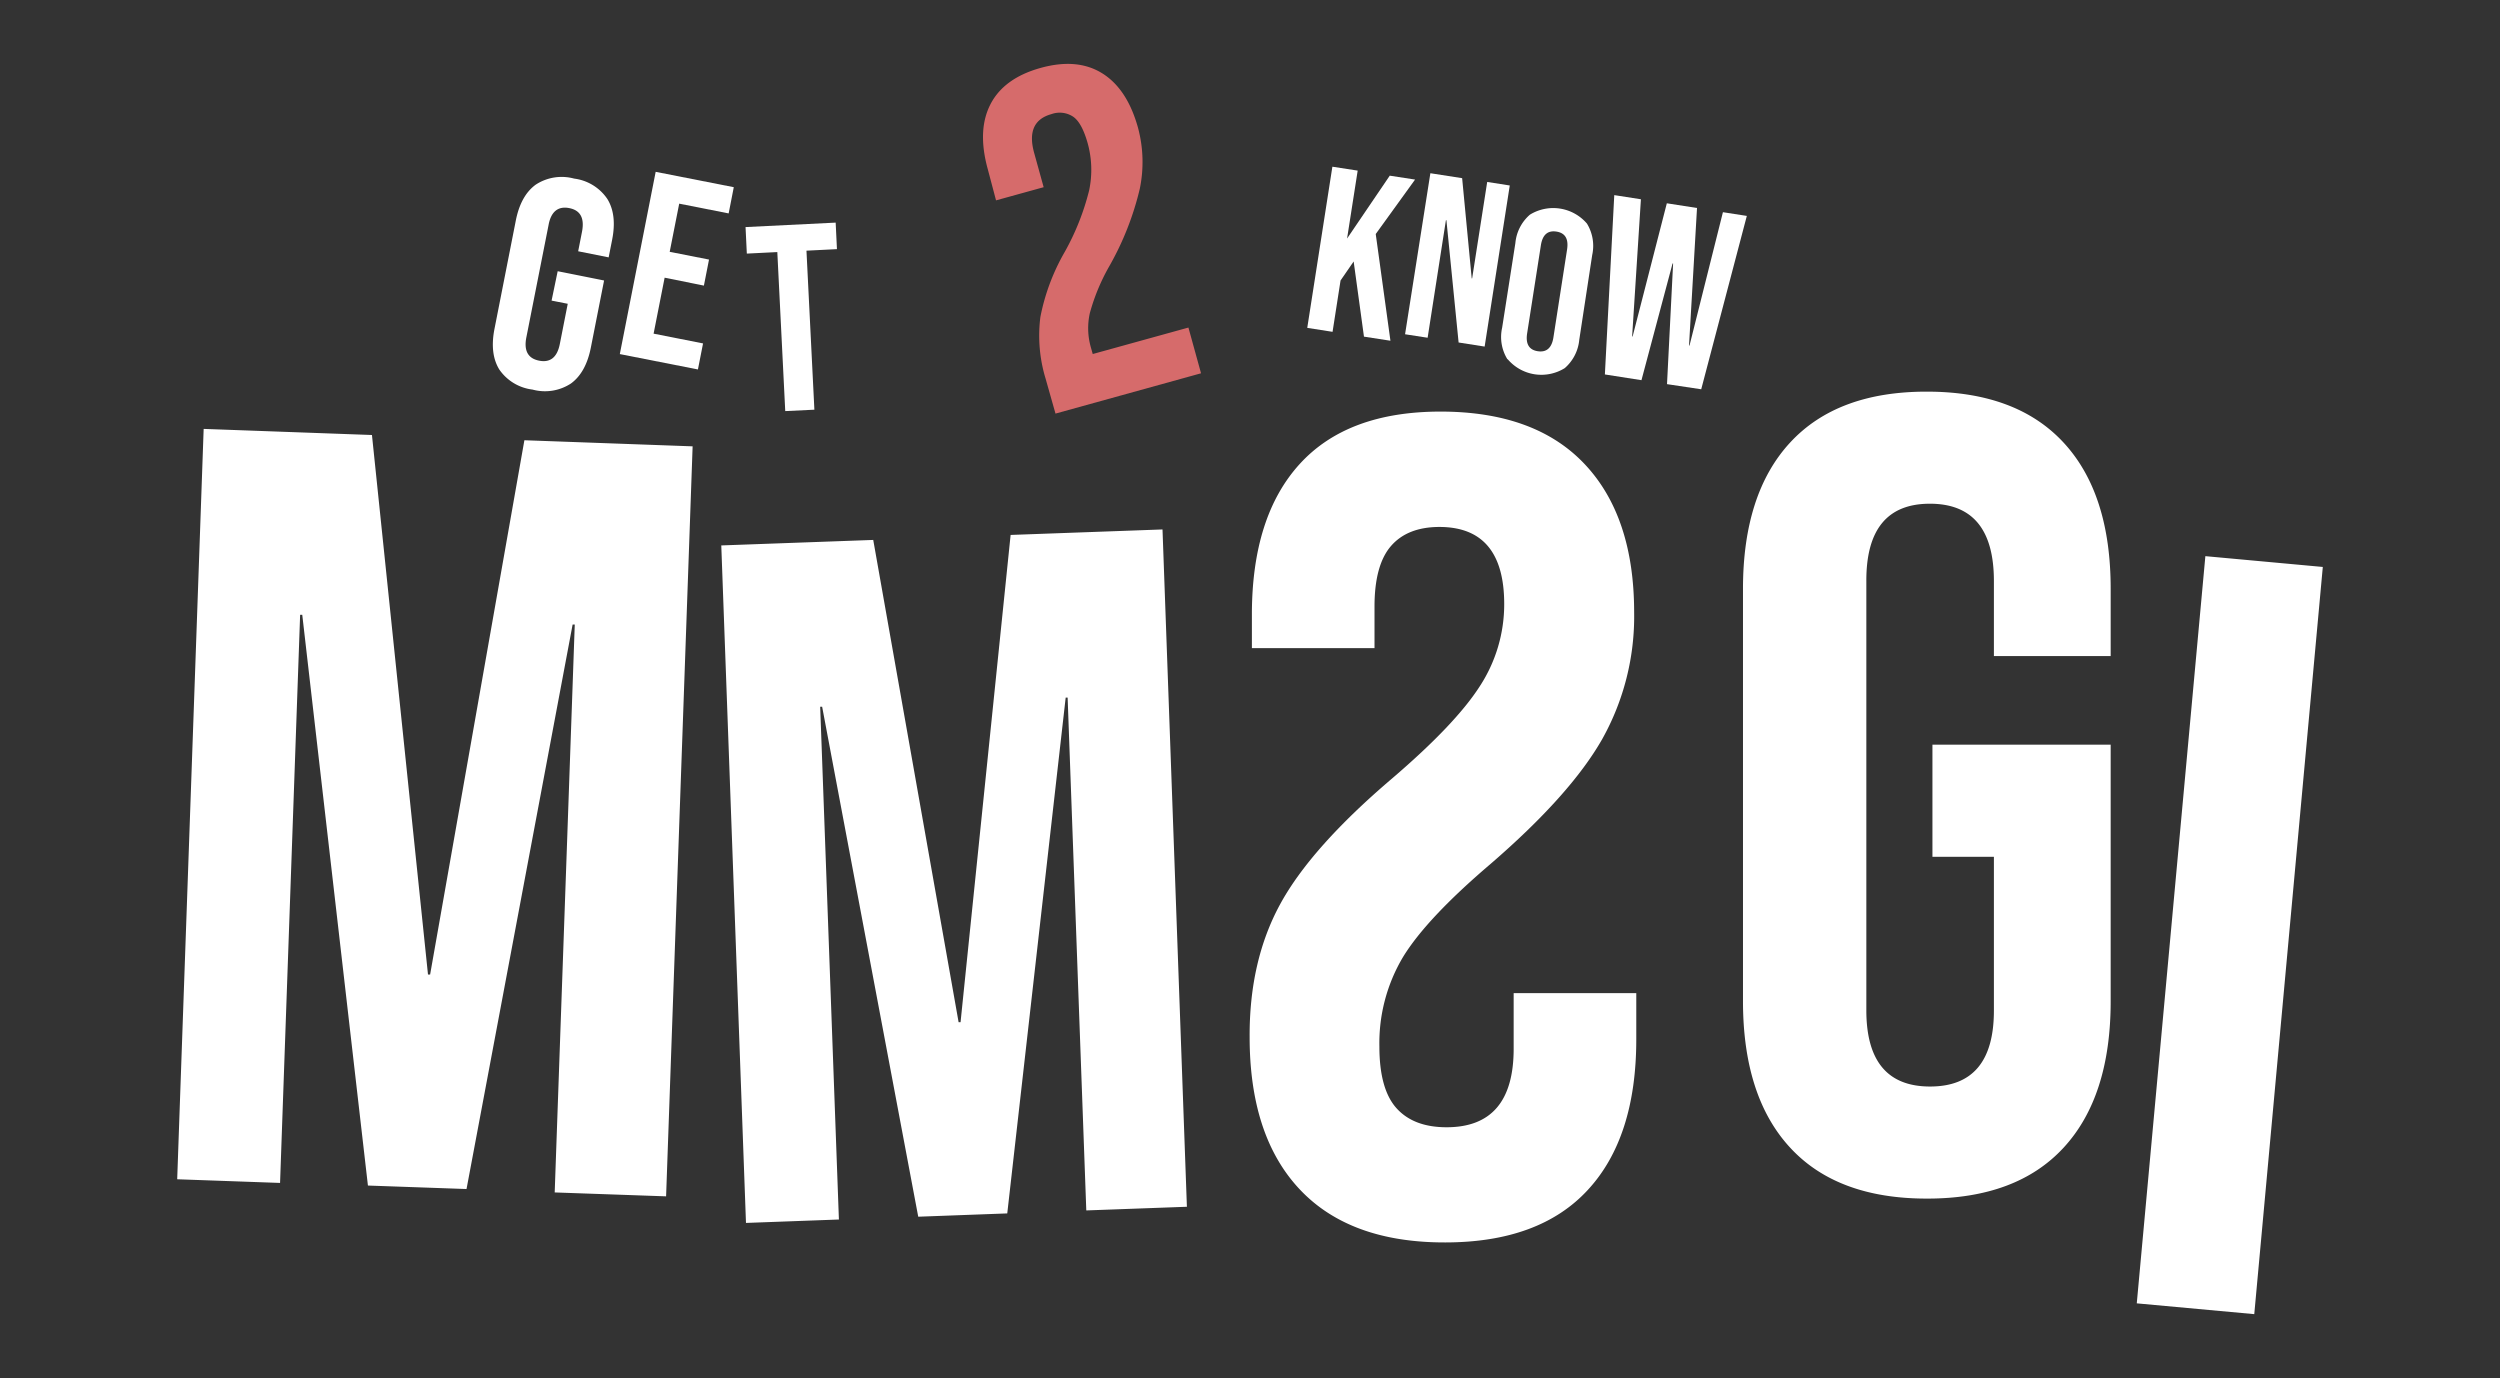 <svg id="Layer_1" data-name="Layer 1" xmlns="http://www.w3.org/2000/svg" viewBox="0 0 410 226"><rect x="0" y="0" width="410" height="226" fill="#333333" stroke="none"/><defs><style>.cls-1{fill:#fff;}.cls-2{fill:#d66b6b;}</style></defs><title>Artboard 5 copy</title><path class="cls-1" d="M81.88,60.59Q80.29,58,81.1,53.91l3.49-17.73c.54-2.73,1.62-4.69,3.26-5.89a7.76,7.76,0,0,1,6.31-1,7.73,7.73,0,0,1,5.45,3.35q1.59,2.58.78,6.68l-.57,2.89-5-1L95.45,38c.43-2.22-.26-3.51-2.09-3.87s-3,.57-3.4,2.79L86.32,55.34q-.64,3.27,2.1,3.81t3.39-2.73l1.3-6.6-2.65-.52,1-4.82L99.07,46,96.9,57c-.54,2.73-1.62,4.69-3.26,5.89a7.76,7.76,0,0,1-6.31,1A7.73,7.73,0,0,1,81.88,60.59Z"/><path class="cls-1" d="M107.53,28.18l12.81,2.52L119.5,35l-8.11-1.6-1.56,7.9,6.45,1.27-.84,4.27L109,45.54l-1.81,9.18,8.11,1.6-.84,4.27-12.81-2.52Z"/><path class="cls-1" d="M127.48,41.34l-5,.25-.21-4.35,14.78-.73.21,4.35-5,.25,1.3,26.08-4.78.23Z"/><path class="cls-1" d="M218.51,27.34l4.15.64-1.74,11.14,7-10.31,4.15.64-6.45,8.93,2.41,17.5-4.34-.67L222,42.88,219.85,46l-1.31,8.42-4.15-.65Z"/><path class="cls-1" d="M234.58,28.41l5.21.81,1.57,16.44.07,0,2.47-15.82,3.7.58-4.12,26.42-4.27-.67-2-20.06h-.08l-3,19.28-3.7-.57Z"/><path class="cls-1" d="M247.21,58.91a6.94,6.94,0,0,1-.86-5.16l2.17-13.88a7,7,0,0,1,2.38-4.66,7.28,7.28,0,0,1,9.36,1.46,7,7,0,0,1,.86,5.16L259,55.72a7,7,0,0,1-2.38,4.65,7.25,7.25,0,0,1-9.36-1.46Zm7.55-3.57L257,40.92c.27-1.74-.31-2.72-1.75-2.94s-2.28.53-2.55,2.27l-2.25,14.42c-.27,1.73.31,2.71,1.74,2.93S254.49,57.07,254.76,55.34Z"/><path class="cls-1" d="M264.74,32l4.37.68-1.44,22.5h.08l5.61-21.84,4.95.77L277,56.67l.08,0,5.48-21.87,3.92.61L279,63.84,273.39,63l1-19.79h-.09l-5.1,19.14-6-.94Z"/><path class="cls-1" d="M33.4,70.34l27.6,1,9.19,88.48h.35L86,72.2l27.59,1-4.35,123-18.27-.64,3.29-93.14-.35,0L76.51,195l-16.17-.57L49.57,100.83h-.35L45.93,194l-16.87-.6Zm84.89,19.11,24.92-.9,14,79.09h.32l8.21-79.91,24.91-.9,4,111.08-16.5.6-3.06-84.1h-.32L165.19,199l-14.6.54-15.76-83.64h-.32l3.07,84.1-15.24.56ZM260.42,195.13q7.93-8.59,7.93-24.69v-7.57H248.24V172q0,12.87-11,12.87-5.4,0-8.21-3.12t-2.81-10.12a27.58,27.58,0,0,1,3.87-14.67q3.87-6.33,14.31-15.23,13.15-11.35,18.37-20.53A41.18,41.18,0,0,0,268,100.43q0-15.71-8.12-24.32T236.25,67.5q-15.28,0-23.11,8.61t-7.83,24.69v5.49h20.11V99.48q0-6.81,2.7-9.93t7.93-3.13q10.65,0,10.64,12.68a24.58,24.58,0,0,1-4,13.44q-4,6.24-14.4,15.14Q215,139,209.94,148.3t-5,21.76q0,16.27,8.22,25t23.88,8.7Q252.5,203.74,260.42,195.13Zm33.16-6.92q-7.72-8.36-7.73-24V96.58q0-15.63,7.73-24T316,64.23q14.7,0,22.43,8.36t7.72,24v11H327V95.29q0-12.67-10.48-12.68T306.08,95.29v70.4q0,12.51,10.47,12.5T327,165.69V140.51H316.92V122.13h29.23v42.09q0,15.63-7.72,24T316,196.57Q301.28,196.57,293.58,188.21Zm68.1-97,19.26,1.77L369.7,215.52l-19.27-1.77Z"/><path class="cls-2" d="M171.49,62.14A24.3,24.3,0,0,1,170.62,52a34.57,34.57,0,0,1,4-10.69,40.8,40.8,0,0,0,4-10.09,16.36,16.36,0,0,0-.23-7.69c-.63-2.25-1.42-3.72-2.39-4.39a4,4,0,0,0-3.55-.43c-2.86.79-3.8,2.91-2.85,6.36l1.56,5.63-7.81,2.16L162,27.76q-1.77-6.39.44-10.67t8.22-5.95q6-1.67,10.1.88t5.87,8.92a21.66,21.66,0,0,1,.3,10,48,48,0,0,1-5,12.71,33.18,33.18,0,0,0-3.2,7.71,11.42,11.42,0,0,0,.16,5.57l.32,1.13,15.69-4.34,2.07,7.5-23.87,6.61Z"/></svg>